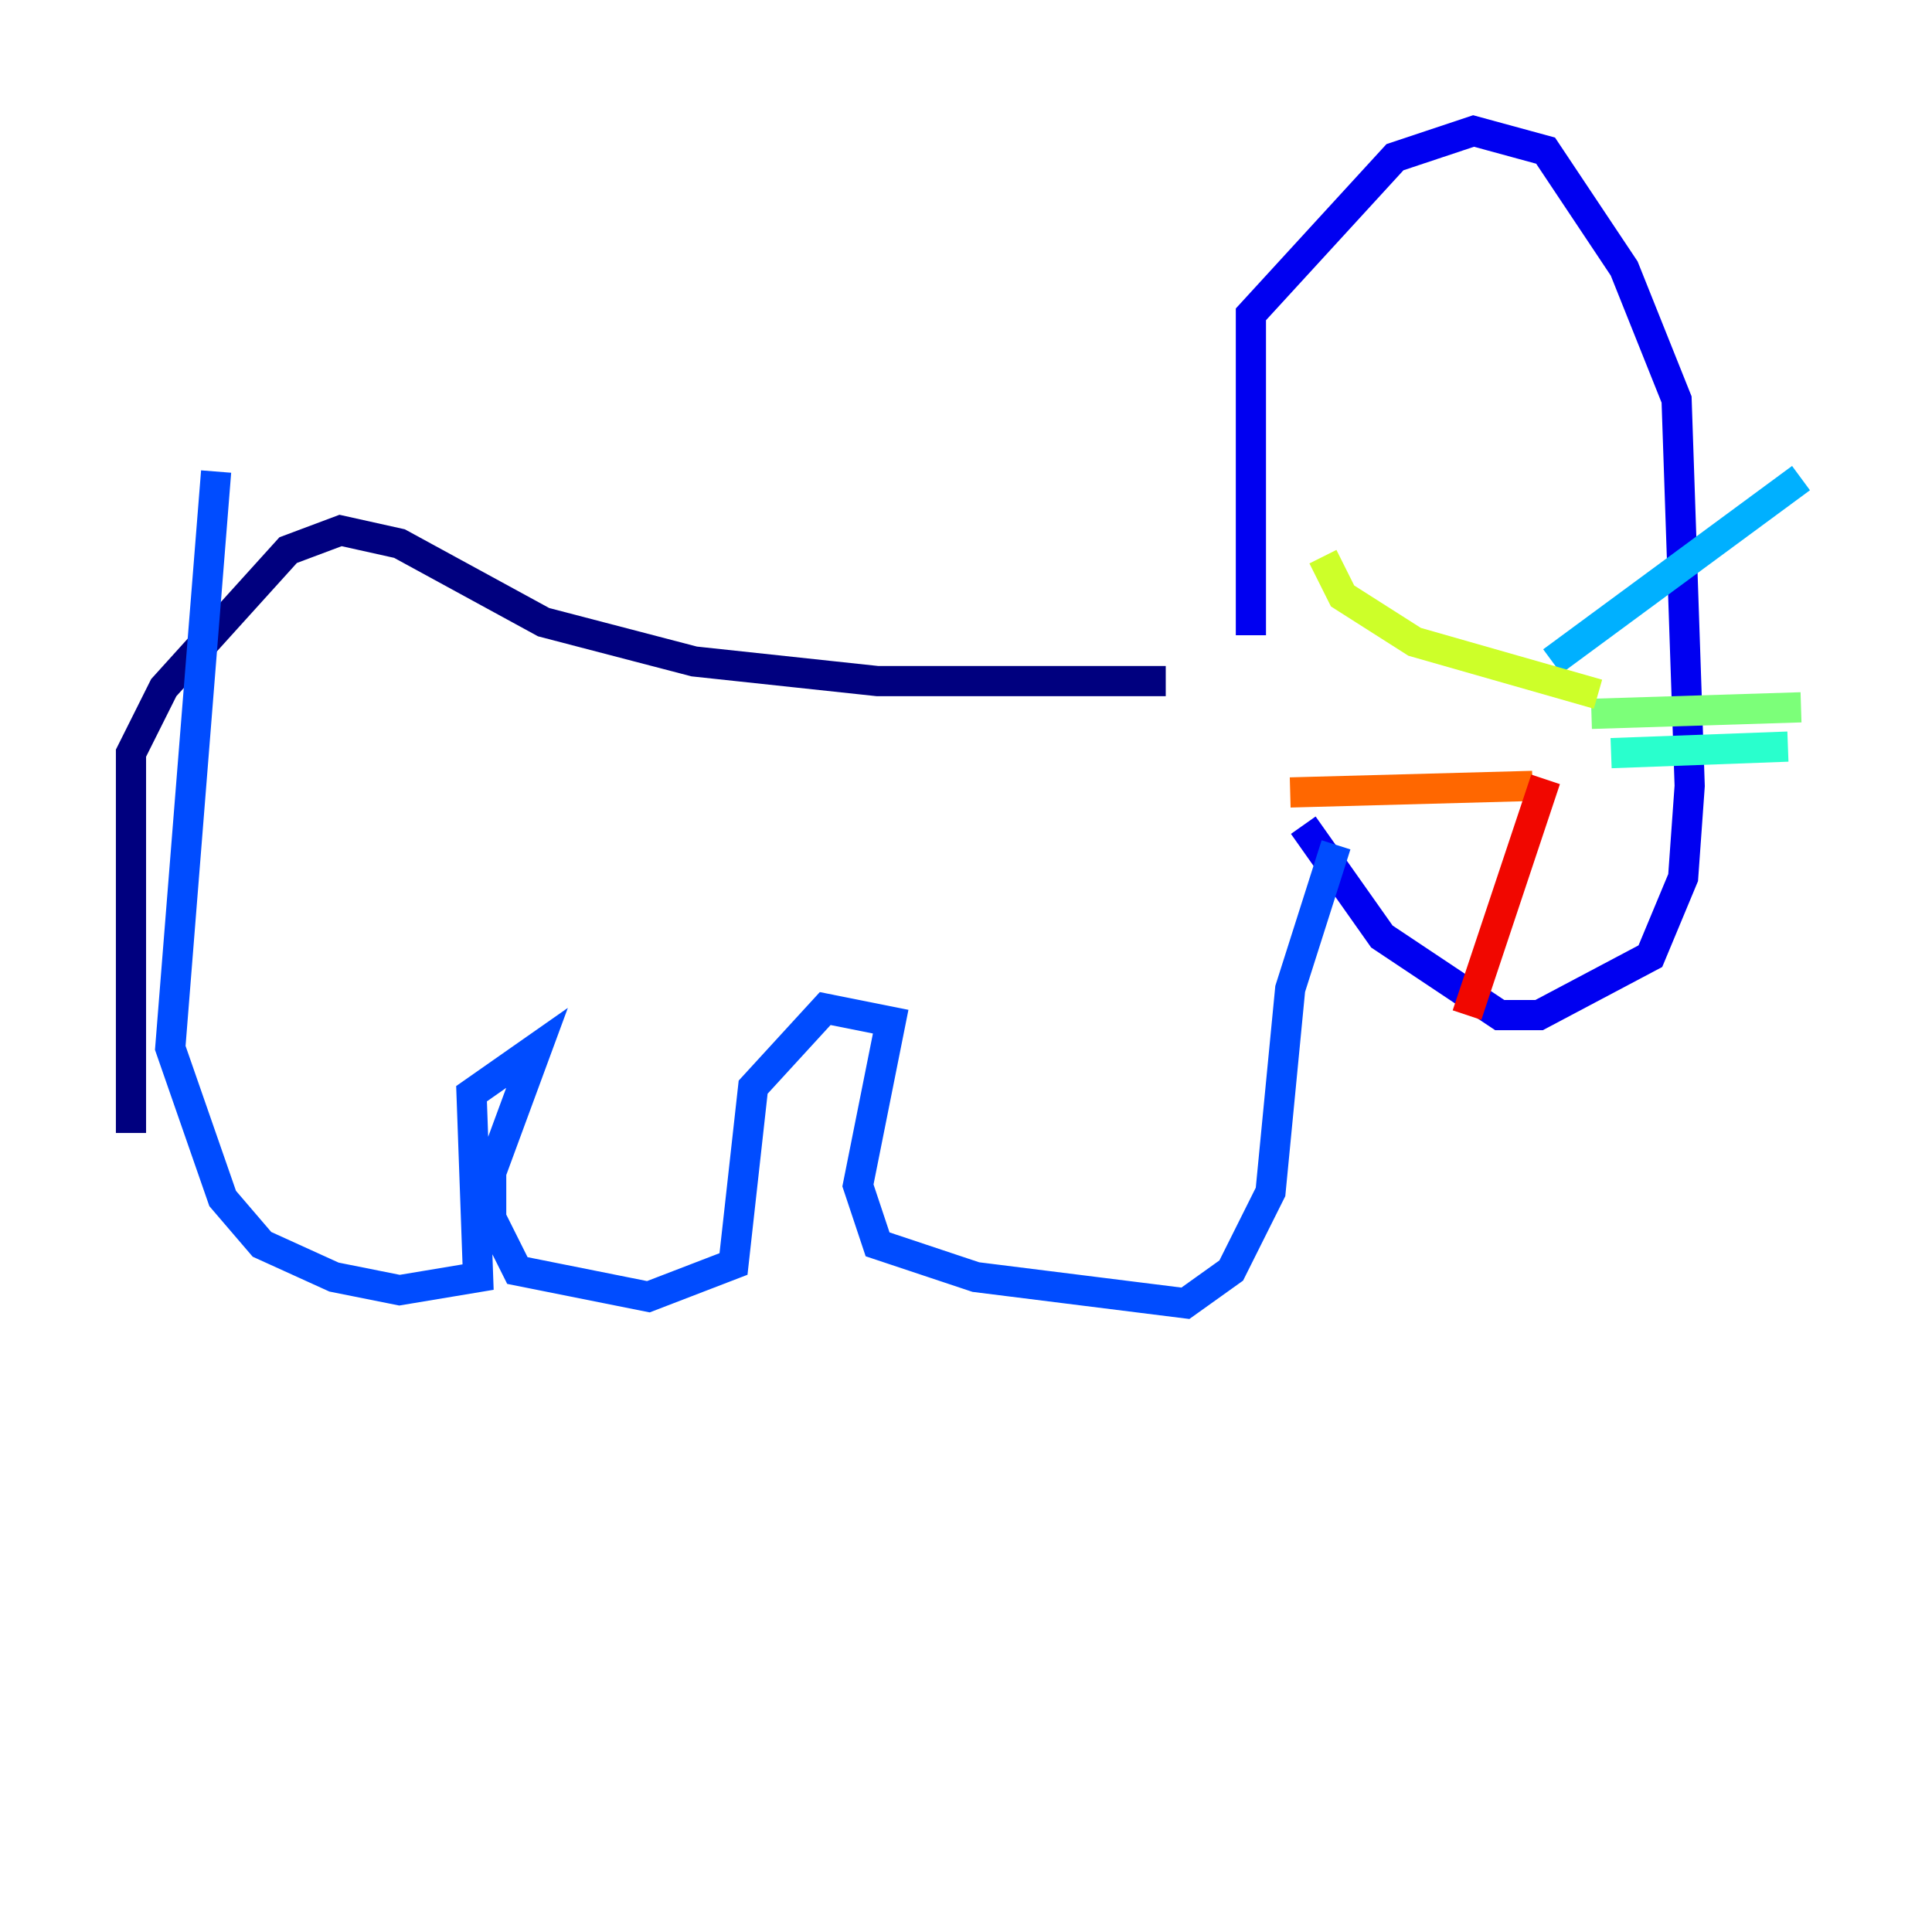 <?xml version="1.0" encoding="utf-8" ?>
<svg baseProfile="tiny" height="128" version="1.2" viewBox="0,0,128,128" width="128" xmlns="http://www.w3.org/2000/svg" xmlns:ev="http://www.w3.org/2001/xml-events" xmlns:xlink="http://www.w3.org/1999/xlink"><defs /><polyline fill="none" points="8.678,75.064 8.678,49.898 10.848,45.559 19.091,36.447 22.563,35.146 26.468,36.014 36.014,41.22 45.993,43.824 58.142,45.125 77.234,45.125" stroke="#00007f" stroke-width="2" /><polyline fill="none" points="82.875,42.088 82.875,20.827 92.42,10.414 97.627,8.678 102.4,9.98 107.607,17.79 111.078,26.468 111.946,52.068 111.512,58.142 109.342,63.349 101.966,67.254 99.363,67.254 91.552,62.047 86.346,54.671" stroke="#0000f1" stroke-width="2" /><polyline fill="none" points="88.515,55.973 85.478,65.519 84.176,78.969 81.573,84.176 78.536,86.346 64.651,84.61 58.142,82.441 56.841,78.536 59.01,67.688 54.671,66.82 49.898,72.027 48.597,83.742 42.956,85.912 34.278,84.176 32.542,80.705 32.542,77.668 35.58,69.424 31.241,72.461 31.675,84.61 26.468,85.478 22.129,84.61 17.356,82.441 14.752,79.403 11.281,69.424 14.319,31.241" stroke="#004cff" stroke-width="2" /><polyline fill="none" points="102.834,43.824 119.322,31.675" stroke="#00b0ff" stroke-width="2" /><polyline fill="none" points="106.739,49.898 118.454,49.464" stroke="#29ffcd" stroke-width="2" /><polyline fill="none" points="105.437,47.295 119.322,46.861" stroke="#7cff79" stroke-width="2" /><polyline fill="none" points="105.871,45.993 93.722,42.522 88.949,39.485 87.647,36.881" stroke="#cdff29" stroke-width="2" /><polyline fill="none" points="101.532,49.464 101.532,49.464" stroke="#ffc400" stroke-width="2" /><polyline fill="none" points="101.532,52.068 85.478,52.502" stroke="#ff6700" stroke-width="2" /><polyline fill="none" points="102.4,51.634 97.193,67.254" stroke="#f10700" stroke-width="2" /><polyline fill="none" points="92.42,22.563 92.42,22.563" stroke="#7f0000" stroke-width="2" /></svg>